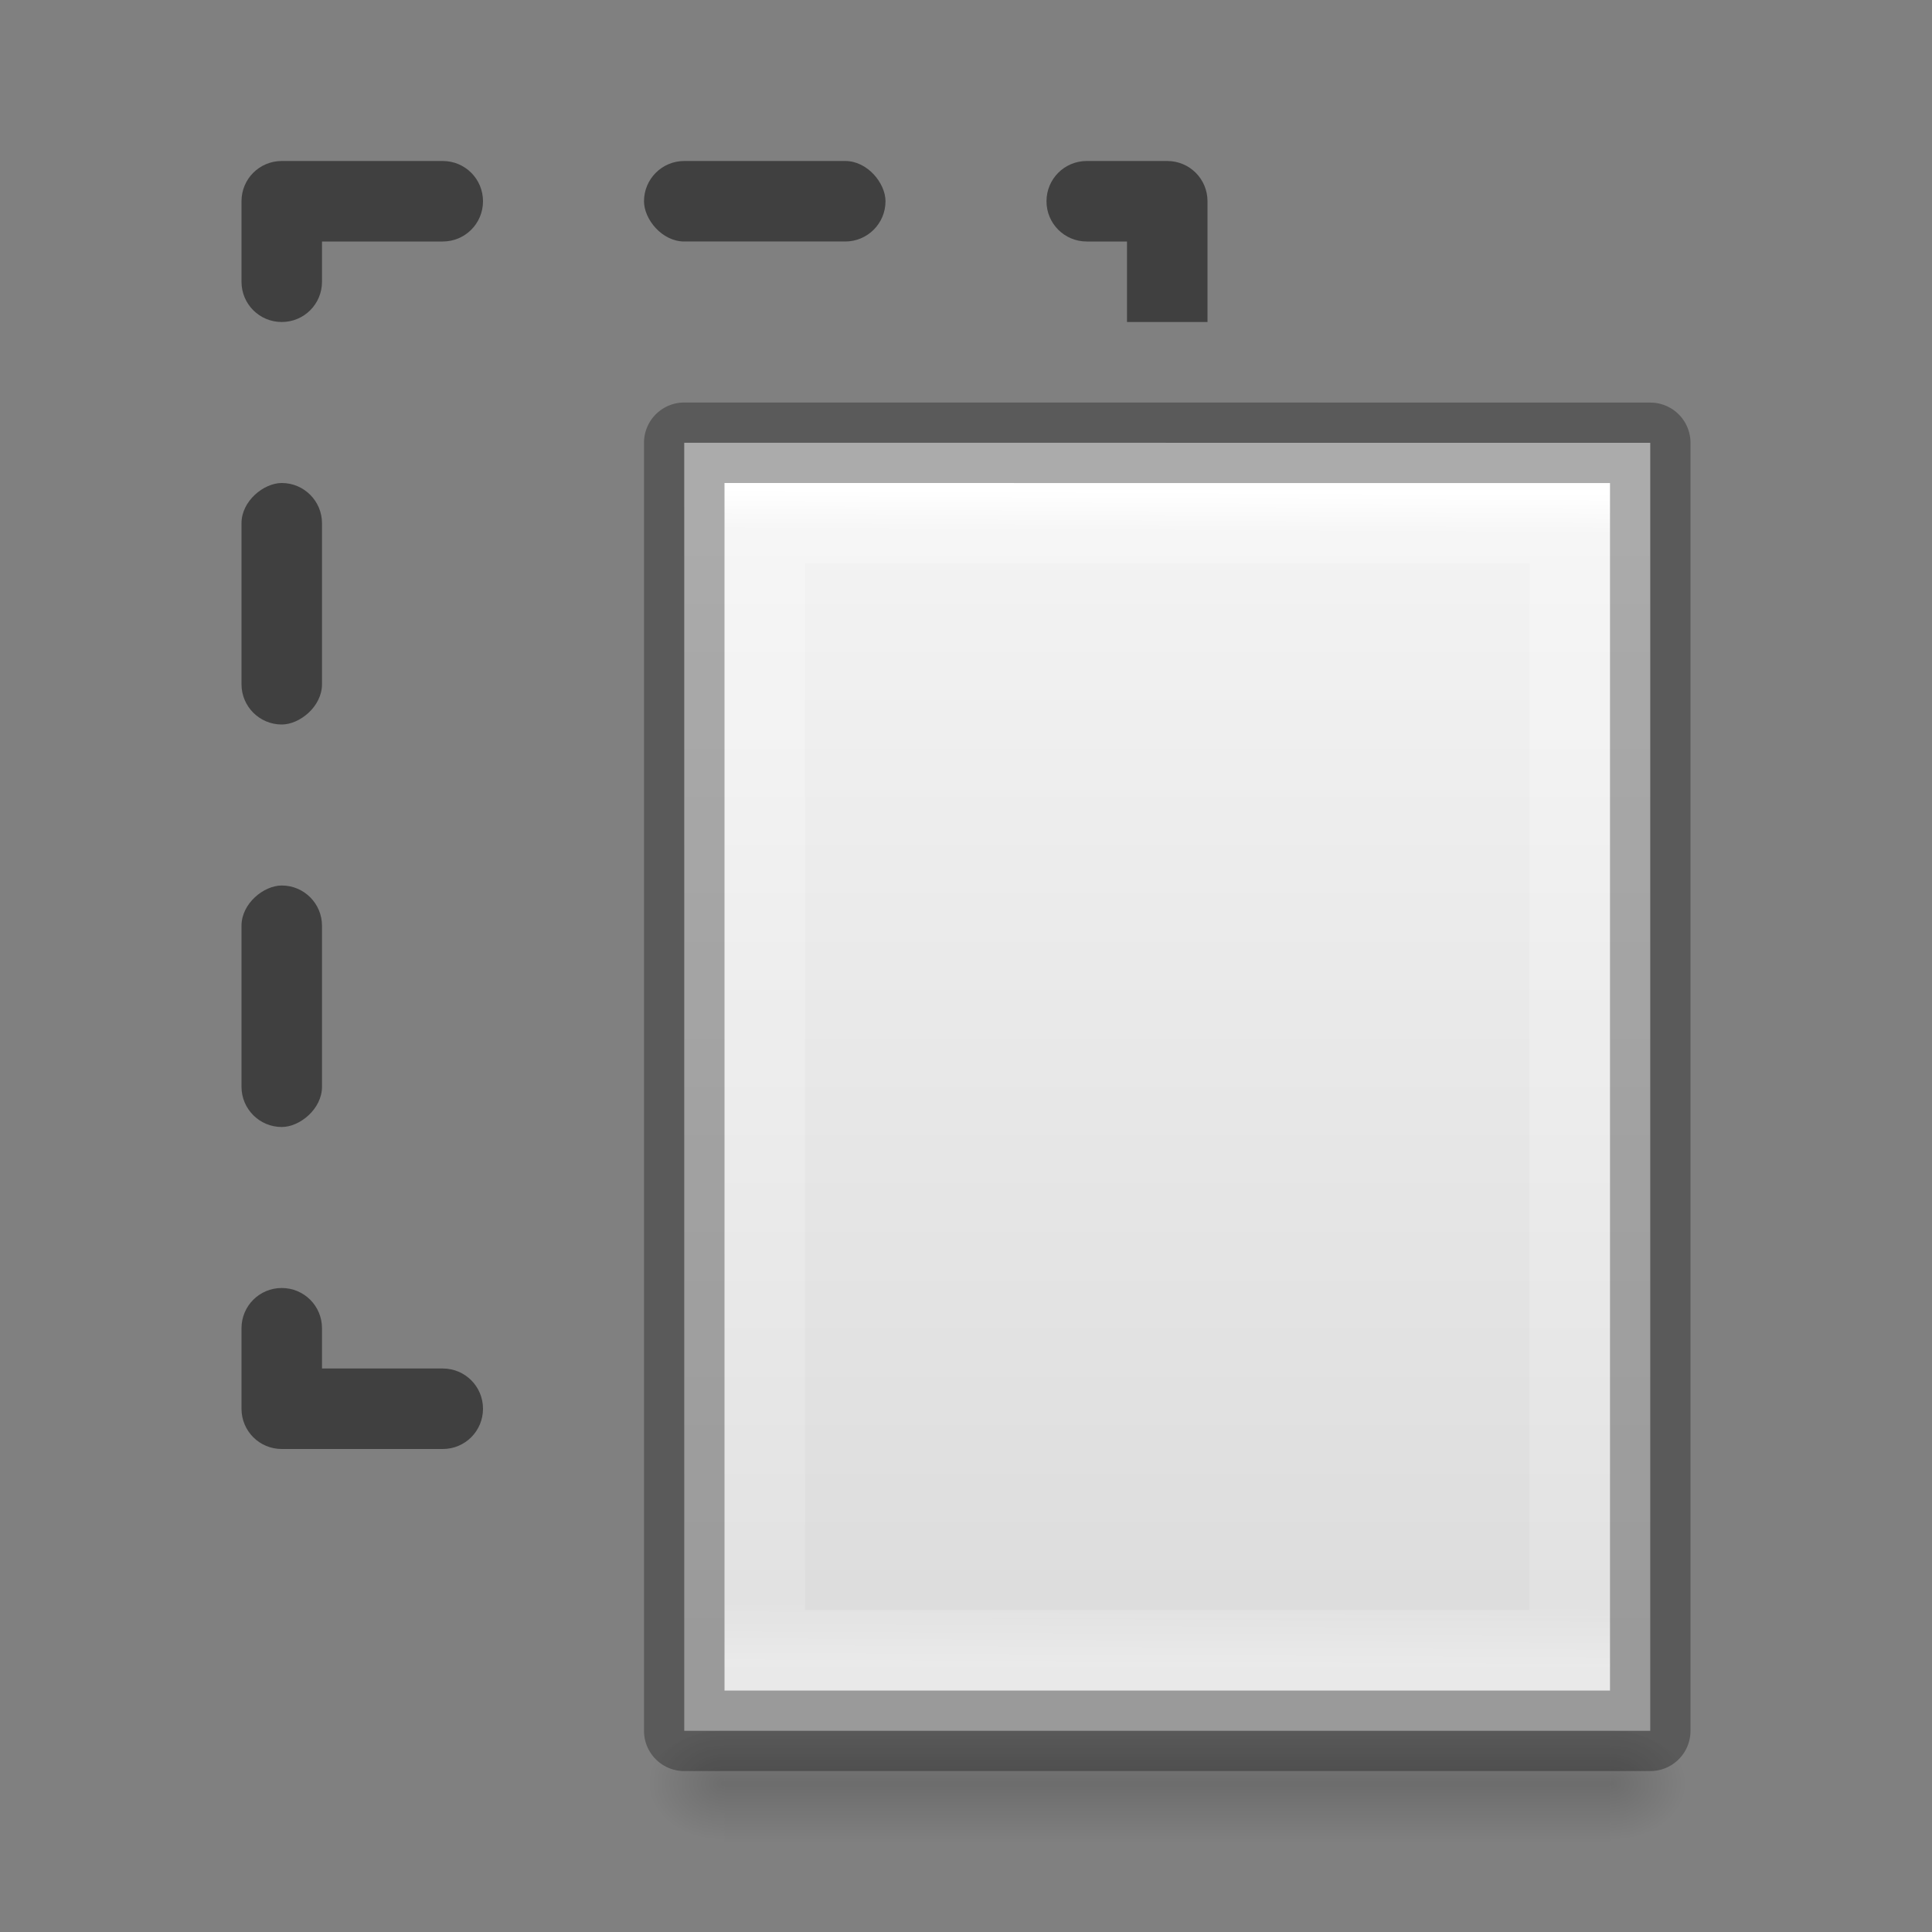 <?xml version="1.0" encoding="UTF-8" standalone="no"?>
<!-- Created with Inkscape (http://www.inkscape.org/) -->

<svg
   xmlns:dc="http://purl.org/dc/elements/1.1/"
   xmlns:cc="http://creativecommons.org/ns#"
   xmlns:rdf="http://www.w3.org/1999/02/22-rdf-syntax-ns#"
   xmlns:svg="http://www.w3.org/2000/svg"
   xmlns="http://www.w3.org/2000/svg"
   xmlns:xlink="http://www.w3.org/1999/xlink"
   xmlns:sodipodi="http://sodipodi.sourceforge.net/DTD/sodipodi-0.dtd"
   xmlns:inkscape="http://www.inkscape.org/namespaces/inkscape"
   version="1.1"
   width="24"
   height="24"
   id="svg4403"
   inkscape:version="0.91 r"
   sodipodi:docname="edit-paste.svg">
  <rect width="100%" height="100%" fill="#808080" stroke="none"/>
  <sodipodi:namedview
     pagecolor="#ffffff"
     bordercolor="#666666"
     borderopacity="1"
     objecttolerance="10"
     gridtolerance="10"
     guidetolerance="10"
     inkscape:pageopacity="0"
     inkscape:pageshadow="2"
     inkscape:window-width="1366"
     inkscape:window-height="713"
     id="namedview93"
     showgrid="true"
     inkscape:zoom="9.4433274"
     inkscape:cx="4.5562365"
     inkscape:cy="10.294251"
     inkscape:window-x="0"
     inkscape:window-y="30"
     inkscape:window-maximized="1"
     inkscape:current-layer="svg4403">
    <inkscape:grid
       type="xygrid"
       id="grid4221" />
  </sodipodi:namedview>
  <defs
     id="defs4405">
    <radialGradient
       cx="24.837"
       cy="36.421"
       r="15.645"
       fx="24.837"
       fy="36.421"
       id="radialGradient4123"
       xlink:href="#linearGradient8662"
       gradientUnits="userSpaceOnUse"
       gradientTransform="matrix(-0.256,0,0,-0.192,17.353,22.984)" />
    <linearGradient
       id="linearGradient8662">
      <stop
         id="stop8664"
         style="stop-color:#000000;stop-opacity:1"
         offset="0" />
      <stop
         id="stop8666"
         style="stop-color:#000000;stop-opacity:0"
         offset="1" />
    </linearGradient>
    <linearGradient
       x1="25.469"
       y1="32.841"
       x2="25.469"
       y2="2.724"
       id="linearGradient4125"
       xlink:href="#linearGradient3671-580-6-3"
       gradientUnits="userSpaceOnUse"
       gradientTransform="matrix(0.28,0,0,-0.261,5.022,18.693)" />
    <linearGradient
       id="linearGradient3242-7">
      <stop
         id="stop3244-5"
         style="stop-color:#eef87e;stop-opacity:1"
         offset="0" />
      <stop
         id="stop3246-9"
         style="stop-color:#cde34f;stop-opacity:1"
         offset="0.262" />
      <stop
         id="stop3248-7"
         style="stop-color:#93b723;stop-opacity:1"
         offset="0.661" />
      <stop
         id="stop3250-8"
         style="stop-color:#5a7e0d;stop-opacity:1"
         offset="1" />
    </linearGradient>
    <linearGradient
       x1="36.246"
       y1="2.929"
       x2="36.246"
       y2="42.788"
       id="linearGradient4128"
       xlink:href="#linearGradient4121"
       gradientUnits="userSpaceOnUse"
       gradientTransform="matrix(0.28,0,0,-0.261,5.022,18.693)" />
    <linearGradient
       id="linearGradient4121">
      <stop
         id="stop4123"
         style="stop-color:#3f7010;stop-opacity:1"
         offset="0" />
      <stop
         id="stop4125"
         style="stop-color:#84a718;stop-opacity:1"
         offset="1" />
    </linearGradient>
    <linearGradient
       x1="20.797"
       y1="20.649"
       x2="37.474"
       y2="20.649"
       id="linearGradient4130"
       xlink:href="#linearGradient4087"
       gradientUnits="userSpaceOnUse"
       gradientTransform="matrix(0,0.306,0.328,0,5.521,4.564)" />
    <linearGradient
       id="linearGradient4087">
      <stop
         id="stop4089"
         style="stop-color:#ffffff;stop-opacity:1"
         offset="0" />
      <stop
         id="stop4091"
         style="stop-color:#ffffff;stop-opacity:0.235"
         offset="0.512" />
      <stop
         id="stop4093"
         style="stop-color:#ffffff;stop-opacity:0.157"
         offset="0.585" />
      <stop
         id="stop4095"
         style="stop-color:#ffffff;stop-opacity:0.392"
         offset="1" />
    </linearGradient>
    <linearGradient
       x1="25.132"
       y1="0.985"
       x2="25.132"
       y2="47.013"
       id="linearGradient3275"
       xlink:href="#linearGradient3600-2"
       gradientUnits="userSpaceOnUse"
       gradientTransform="matrix(0.314,0,0,0.326,7.457,5.678)" />
    <linearGradient
       id="linearGradient3600-2">
      <stop
         id="stop3602-5"
         style="stop-color:#f4f4f4;stop-opacity:1"
         offset="0" />
      <stop
         id="stop3604-4"
         style="stop-color:#dbdbdb;stop-opacity:1"
         offset="1" />
    </linearGradient>
    <linearGradient
       x1="-51.786"
       y1="50.786"
       x2="-51.786"
       y2="2.906"
       id="linearGradient3277"
       xlink:href="#linearGradient3104-7"
       gradientUnits="userSpaceOnUse"
       gradientTransform="matrix(0.254,0,0,0.305,26.129,5.315)" />
    <linearGradient
       id="linearGradient3104-7">
      <stop
         id="stop3106-4"
         style="stop-color:#a0a0a0;stop-opacity:1"
         offset="0" />
      <stop
         id="stop3108-4"
         style="stop-color:#bebebe;stop-opacity:1"
         offset="1" />
    </linearGradient>
    <linearGradient
       x1="24.154"
       y1="1.515"
       x2="24"
       y2="43"
       id="linearGradient3279"
       xlink:href="#linearGradient3977-9"
       gradientUnits="userSpaceOnUse"
       gradientTransform="matrix(0.243,0,0,0.351,9.162,5.568)" />
    <linearGradient
       id="linearGradient3977-9">
      <stop
         id="stop3979-3"
         style="stop-color:#ffffff;stop-opacity:1"
         offset="0" />
      <stop
         id="stop3981-7"
         style="stop-color:#ffffff;stop-opacity:0.235"
         offset="0.036" />
      <stop
         id="stop3983-4"
         style="stop-color:#ffffff;stop-opacity:0.157"
         offset="0.951" />
      <stop
         id="stop3985-5"
         style="stop-color:#ffffff;stop-opacity:0.392"
         offset="1" />
    </linearGradient>
    <linearGradient
       x1="25.132"
       y1="0.985"
       x2="25.132"
       y2="47.013"
       id="linearGradient3275-2"
       xlink:href="#linearGradient3600-2-4"
       gradientUnits="userSpaceOnUse"
       gradientTransform="matrix(0.314,0,0,0.326,0.457,-0.322)" />
    <linearGradient
       id="linearGradient3600-2-4">
      <stop
         id="stop3602-5-0"
         style="stop-color:#f4f4f4;stop-opacity:1"
         offset="0" />
      <stop
         id="stop3604-4-6"
         style="stop-color:#dbdbdb;stop-opacity:1"
         offset="1" />
    </linearGradient>
    <linearGradient
       x1="-51.786"
       y1="50.786"
       x2="-51.786"
       y2="2.906"
       id="linearGradient3277-2"
       xlink:href="#linearGradient3104-7-9"
       gradientUnits="userSpaceOnUse"
       gradientTransform="matrix(0.254,0,0,0.305,19.129,-0.685)" />
    <linearGradient
       id="linearGradient3104-7-9">
      <stop
         id="stop3106-4-9"
         style="stop-color:#a0a0a0;stop-opacity:1"
         offset="0" />
      <stop
         id="stop3108-4-0"
         style="stop-color:#bebebe;stop-opacity:1"
         offset="1" />
    </linearGradient>
    <linearGradient
       x1="24"
       y1="5.564"
       x2="24"
       y2="43"
       id="linearGradient3279-8"
       xlink:href="#linearGradient3977-9-1"
       gradientUnits="userSpaceOnUse"
       gradientTransform="matrix(0.243,0,0,0.351,2.162,-0.432)" />
    <linearGradient
       id="linearGradient3977-9-1">
      <stop
         id="stop3979-3-3"
         style="stop-color:#ffffff;stop-opacity:1"
         offset="0" />
      <stop
         id="stop3981-7-1"
         style="stop-color:#ffffff;stop-opacity:0.235"
         offset="0.036" />
      <stop
         id="stop3983-4-1"
         style="stop-color:#ffffff;stop-opacity:0.157"
         offset="0.951" />
      <stop
         id="stop3985-5-0"
         style="stop-color:#ffffff;stop-opacity:0.392"
         offset="1" />
    </linearGradient>
    <radialGradient
       cx="605.714"
       cy="486.648"
       r="117.143"
       fx="605.714"
       fy="486.648"
       id="radialGradient3179-3"
       xlink:href="#linearGradient5060-2-9"
       gradientUnits="userSpaceOnUse"
       gradientTransform="matrix(0.008,0,0,0.006,15.159,19.235)" />
    <linearGradient
       id="linearGradient5060-2-9">
      <stop
         id="stop5062-5-33"
         style="stop-color:#000000;stop-opacity:1"
         offset="0" />
      <stop
         id="stop5064-4-4"
         style="stop-color:#000000;stop-opacity:0"
         offset="1" />
    </linearGradient>
    <radialGradient
       cx="605.714"
       cy="486.648"
       r="117.143"
       fx="605.714"
       fy="486.648"
       id="radialGradient3177-6"
       xlink:href="#linearGradient5060-2-9"
       gradientUnits="userSpaceOnUse"
       gradientTransform="matrix(-0.008,0,0,0.006,13.841,19.235)" />
    <linearGradient
       x1="302.857"
       y1="366.648"
       x2="302.857"
       y2="609.505"
       id="linearGradient4163"
       xlink:href="#linearGradient5048-9-5"
       gradientUnits="userSpaceOnUse"
       gradientTransform="matrix(0.021,0,0,0.006,6.515,19.235)" />
    <linearGradient
       id="linearGradient5048-9-5">
      <stop
         id="stop5050-3-6"
         style="stop-color:#000000;stop-opacity:0"
         offset="0" />
      <stop
         id="stop5056-7-1"
         style="stop-color:#000000;stop-opacity:1"
         offset="0.5" />
      <stop
         id="stop5052-4-7"
         style="stop-color:#000000;stop-opacity:0"
         offset="1" />
    </linearGradient>
    <radialGradient
       cx="605.714"
       cy="486.648"
       r="117.143"
       fx="605.714"
       fy="486.648"
       id="radialGradient3179-3-2"
       xlink:href="#linearGradient5060-2-9-1"
       gradientUnits="userSpaceOnUse"
       gradientTransform="matrix(0.008,0,0,0.006,9.159,15.235)" />
    <linearGradient
       id="linearGradient5060-2-9-1">
      <stop
         id="stop5062-5-33-7"
         style="stop-color:#000000;stop-opacity:1"
         offset="0" />
      <stop
         id="stop5064-4-4-9"
         style="stop-color:#000000;stop-opacity:0"
         offset="1" />
    </linearGradient>
    <radialGradient
       cx="605.714"
       cy="486.648"
       r="117.143"
       fx="605.714"
       fy="486.648"
       id="radialGradient3177-6-5"
       xlink:href="#linearGradient5060-2-9-1"
       gradientUnits="userSpaceOnUse"
       gradientTransform="matrix(-0.008,0,0,0.006,8.841,15.235)" />
    <linearGradient
       id="linearGradient5048-9-5-8">
      <stop
         id="stop5050-3-6-9"
         style="stop-color:#000000;stop-opacity:0"
         offset="0" />
      <stop
         id="stop5056-7-1-5"
         style="stop-color:#000000;stop-opacity:1"
         offset="0.5" />
      <stop
         id="stop5052-4-7-5"
         style="stop-color:#000000;stop-opacity:0"
         offset="1" />
    </linearGradient>
    <linearGradient
       x1="302.857"
       y1="366.648"
       x2="302.857"
       y2="609.505"
       id="linearGradient4401"
       xlink:href="#linearGradient5048-9-5-8"
       gradientUnits="userSpaceOnUse"
       gradientTransform="matrix(0.021,0,0,0.006,1.515,15.235)" />
    <linearGradient
       x1="23.732"
       y1="5.394"
       x2="23.732"
       y2="40.784"
       id="linearGradient3270-1"
       xlink:href="#linearGradient3671-580-6-3"
       gradientUnits="userSpaceOnUse"
       gradientTransform="matrix(-0.477,0,0,0.444,29.943,-0.559)" />
    <linearGradient
       id="linearGradient3671-580-6-3">
      <stop
         id="stop4088-6-2"
         style="stop-color:#fc93dc;stop-opacity:1"
         offset="0" />
      <stop
         id="stop4090-4-9"
         style="stop-color:#da72d3;stop-opacity:1"
         offset="0.262" />
      <stop
         id="stop4092-6-6"
         style="stop-color:#a33fab;stop-opacity:1"
         offset="0.705" />
      <stop
         id="stop4094-2-7"
         style="stop-color:#502b58;stop-opacity:1"
         offset="1" />
    </linearGradient>
  </defs>
  <path
     inkscape:connector-curvature="0"
     style="opacity:0.5;fill:#000000;fill-opacity:1;stroke:none;stroke-width:1;stroke-linecap:butt;stroke-linejoin:miter;stroke-miterlimit:4;stroke-dasharray:none;stroke-opacity:1"
     d="M 3.5,2 C 3.223,2 3,2.223 3,2.5 l 0,1 C 3,3.777 3.223,4 3.5,4 3.777,4 4,3.777 4,3.5 L 4,3 5.5,3 C 5.777,3 6,2.777 6,2.5 6,2.223 5.777,2 5.5,2 l -2,0 z"
     id="rect4223" />
  <rect
     ry="0.5"
     rx="0.5"
     y="2"
     x="8"
     height="1"
     width="3"
     id="rect4225"
     style="opacity:0.5;fill:#000000;fill-opacity:1;stroke:none;stroke-width:1;stroke-linecap:butt;stroke-linejoin:miter;stroke-miterlimit:4;stroke-dasharray:none;stroke-opacity:1" />
  <path
     inkscape:connector-curvature="0"
     style="opacity:0.5;fill:#000000;fill-opacity:1;stroke:none;stroke-width:1;stroke-linecap:butt;stroke-linejoin:miter;stroke-miterlimit:4;stroke-dasharray:none;stroke-opacity:1"
     d="M 13.5,2 C 13.223,2 13,2.223 13,2.5 13,2.777 13.223,3 13.5,3 l 0.5,0 0,1 1,0 0,-1.5 C 15,2.223 14.777,2 14.5,2 Z"
     id="rect4227"
     sodipodi:nodetypes="ssscccsss" />
  <rect
     transform="matrix(0,-1,1,0,0,0)"
     style="opacity:0.5;fill:#000000;fill-opacity:1;stroke:none;stroke-width:1;stroke-linecap:butt;stroke-linejoin:miter;stroke-miterlimit:4;stroke-dasharray:none;stroke-opacity:1"
     id="rect4231"
     width="3"
     height="1"
     x="-9"
     y="3"
     rx="0.5"
     ry="0.5" />
  <rect
     ry="0.5"
     rx="0.5"
     y="3"
     x="-14"
     height="1"
     width="3"
     id="rect4235"
     style="opacity:0.5;fill:#000000;fill-opacity:1;stroke:none;stroke-width:1;stroke-linecap:butt;stroke-linejoin:miter;stroke-miterlimit:4;stroke-dasharray:none;stroke-opacity:1"
     transform="matrix(0,-1,1,0,0,0)" />
  <path
     inkscape:connector-curvature="0"
     style="opacity:0.5;fill:#000000;fill-opacity:1;stroke:none;stroke-width:1;stroke-linecap:butt;stroke-linejoin:miter;stroke-miterlimit:4;stroke-dasharray:none;stroke-opacity:1"
     d="M 3.5,16 C 3.223,16 3,16.223 3,16.5 l 0,1 C 3,17.777 3.223,18 3.5,18 l 2,0 C 5.777,18 6,17.777 6,17.5 6,17.223 5.777,17 5.5,17 L 4,17 4,16.5 C 4,16.223 3.777,16 3.5,16 Z"
     id="rect4237" />
  <path
     style="display:inline;overflow:visible;visibility:visible;opacity:0.15;fill:url(#radialGradient3179-3-2);fill-opacity:1;fill-rule:nonzero;stroke:none;stroke-width:1;marker:none"
     id="path2883-8-5"
     inkscape:connector-curvature="0"
     d="m 14,17.5 c 0,0 0,1.5 0,1.5 0.414,0.003 1,-0.336 1,-0.75 0,-0.414 -0.462,-0.75 -1,-0.75 z" />
  <rect
     style="display:inline;overflow:visible;visibility:visible;opacity:0.15;fill:url(#linearGradient4163);fill-opacity:1;fill-rule:nonzero;stroke:none;stroke-width:1;marker:none"
     id="rect2879-0"
     y="21.5"
     x="9"
     height="1.5"
     width="11" />
  <path
     style="display:inline;overflow:visible;visibility:visible;opacity:0.15;fill:url(#radialGradient3177-6);fill-opacity:1;fill-rule:nonzero;stroke:none;stroke-width:1;marker:none"
     id="path2881-6"
     inkscape:connector-curvature="0"
     d="M 9,21.5 C 9,21.5 9,23 9,23 8.586,23.003 8,22.664 8,22.25 8,21.836 8.462,21.5 9,21.5 Z" />
  <path
     style="display:inline;overflow:visible;visibility:visible;opacity:0.15;fill:url(#radialGradient3179-3);fill-opacity:1;fill-rule:nonzero;stroke:none;stroke-width:1;marker:none"
     id="path2883-8"
     inkscape:connector-curvature="0"
     d="m 20,21.5 c 0,0 0,1.5 0,1.5 0.414,0.003 1,-0.336 1,-0.75 0,-0.414 -0.462,-0.75 -1,-0.75 z" />
  <path
     style="display:inline;fill:url(#linearGradient3275);fill-opacity:1;stroke:none;stroke-width:1;stroke-linecap:butt;stroke-linejoin:round;stroke-miterlimit:4;stroke-dasharray:none;stroke-dashoffset:0;stroke-opacity:1"
     id="path4160-7"
     inkscape:connector-curvature="0"
     d="m 8.5,5.5 12,9.54e-4 1.3e-5,16 -12,0 z"
     sodipodi:nodetypes="ccccc" />
  <path
     style="fill:none;stroke:url(#linearGradient3279);stroke-width:1;stroke-linecap:round;stroke-linejoin:miter;stroke-miterlimit:4;stroke-dasharray:none;stroke-dashoffset:0;stroke-opacity:1"
     id="rect6741-1-8"
     inkscape:connector-curvature="0"
     d="M 19.5,20.5 9.5,20.5 9.5,6.5 l 10,0 z"
     sodipodi:nodetypes="ccccc" />
  <path
     d="m 8.5,5.5 12,9.54e-4 1.3e-5,16 -12,0 z"
     inkscape:connector-curvature="0"
     id="path4232"
     style="display:inline;opacity:0.3;fill:none;fill-opacity:1;stroke:#000000;stroke-width:1;stroke-linecap:butt;stroke-linejoin:round;stroke-miterlimit:4;stroke-dasharray:none;stroke-dashoffset:0;stroke-opacity:1"
     sodipodi:nodetypes="ccccc" />
</svg>
